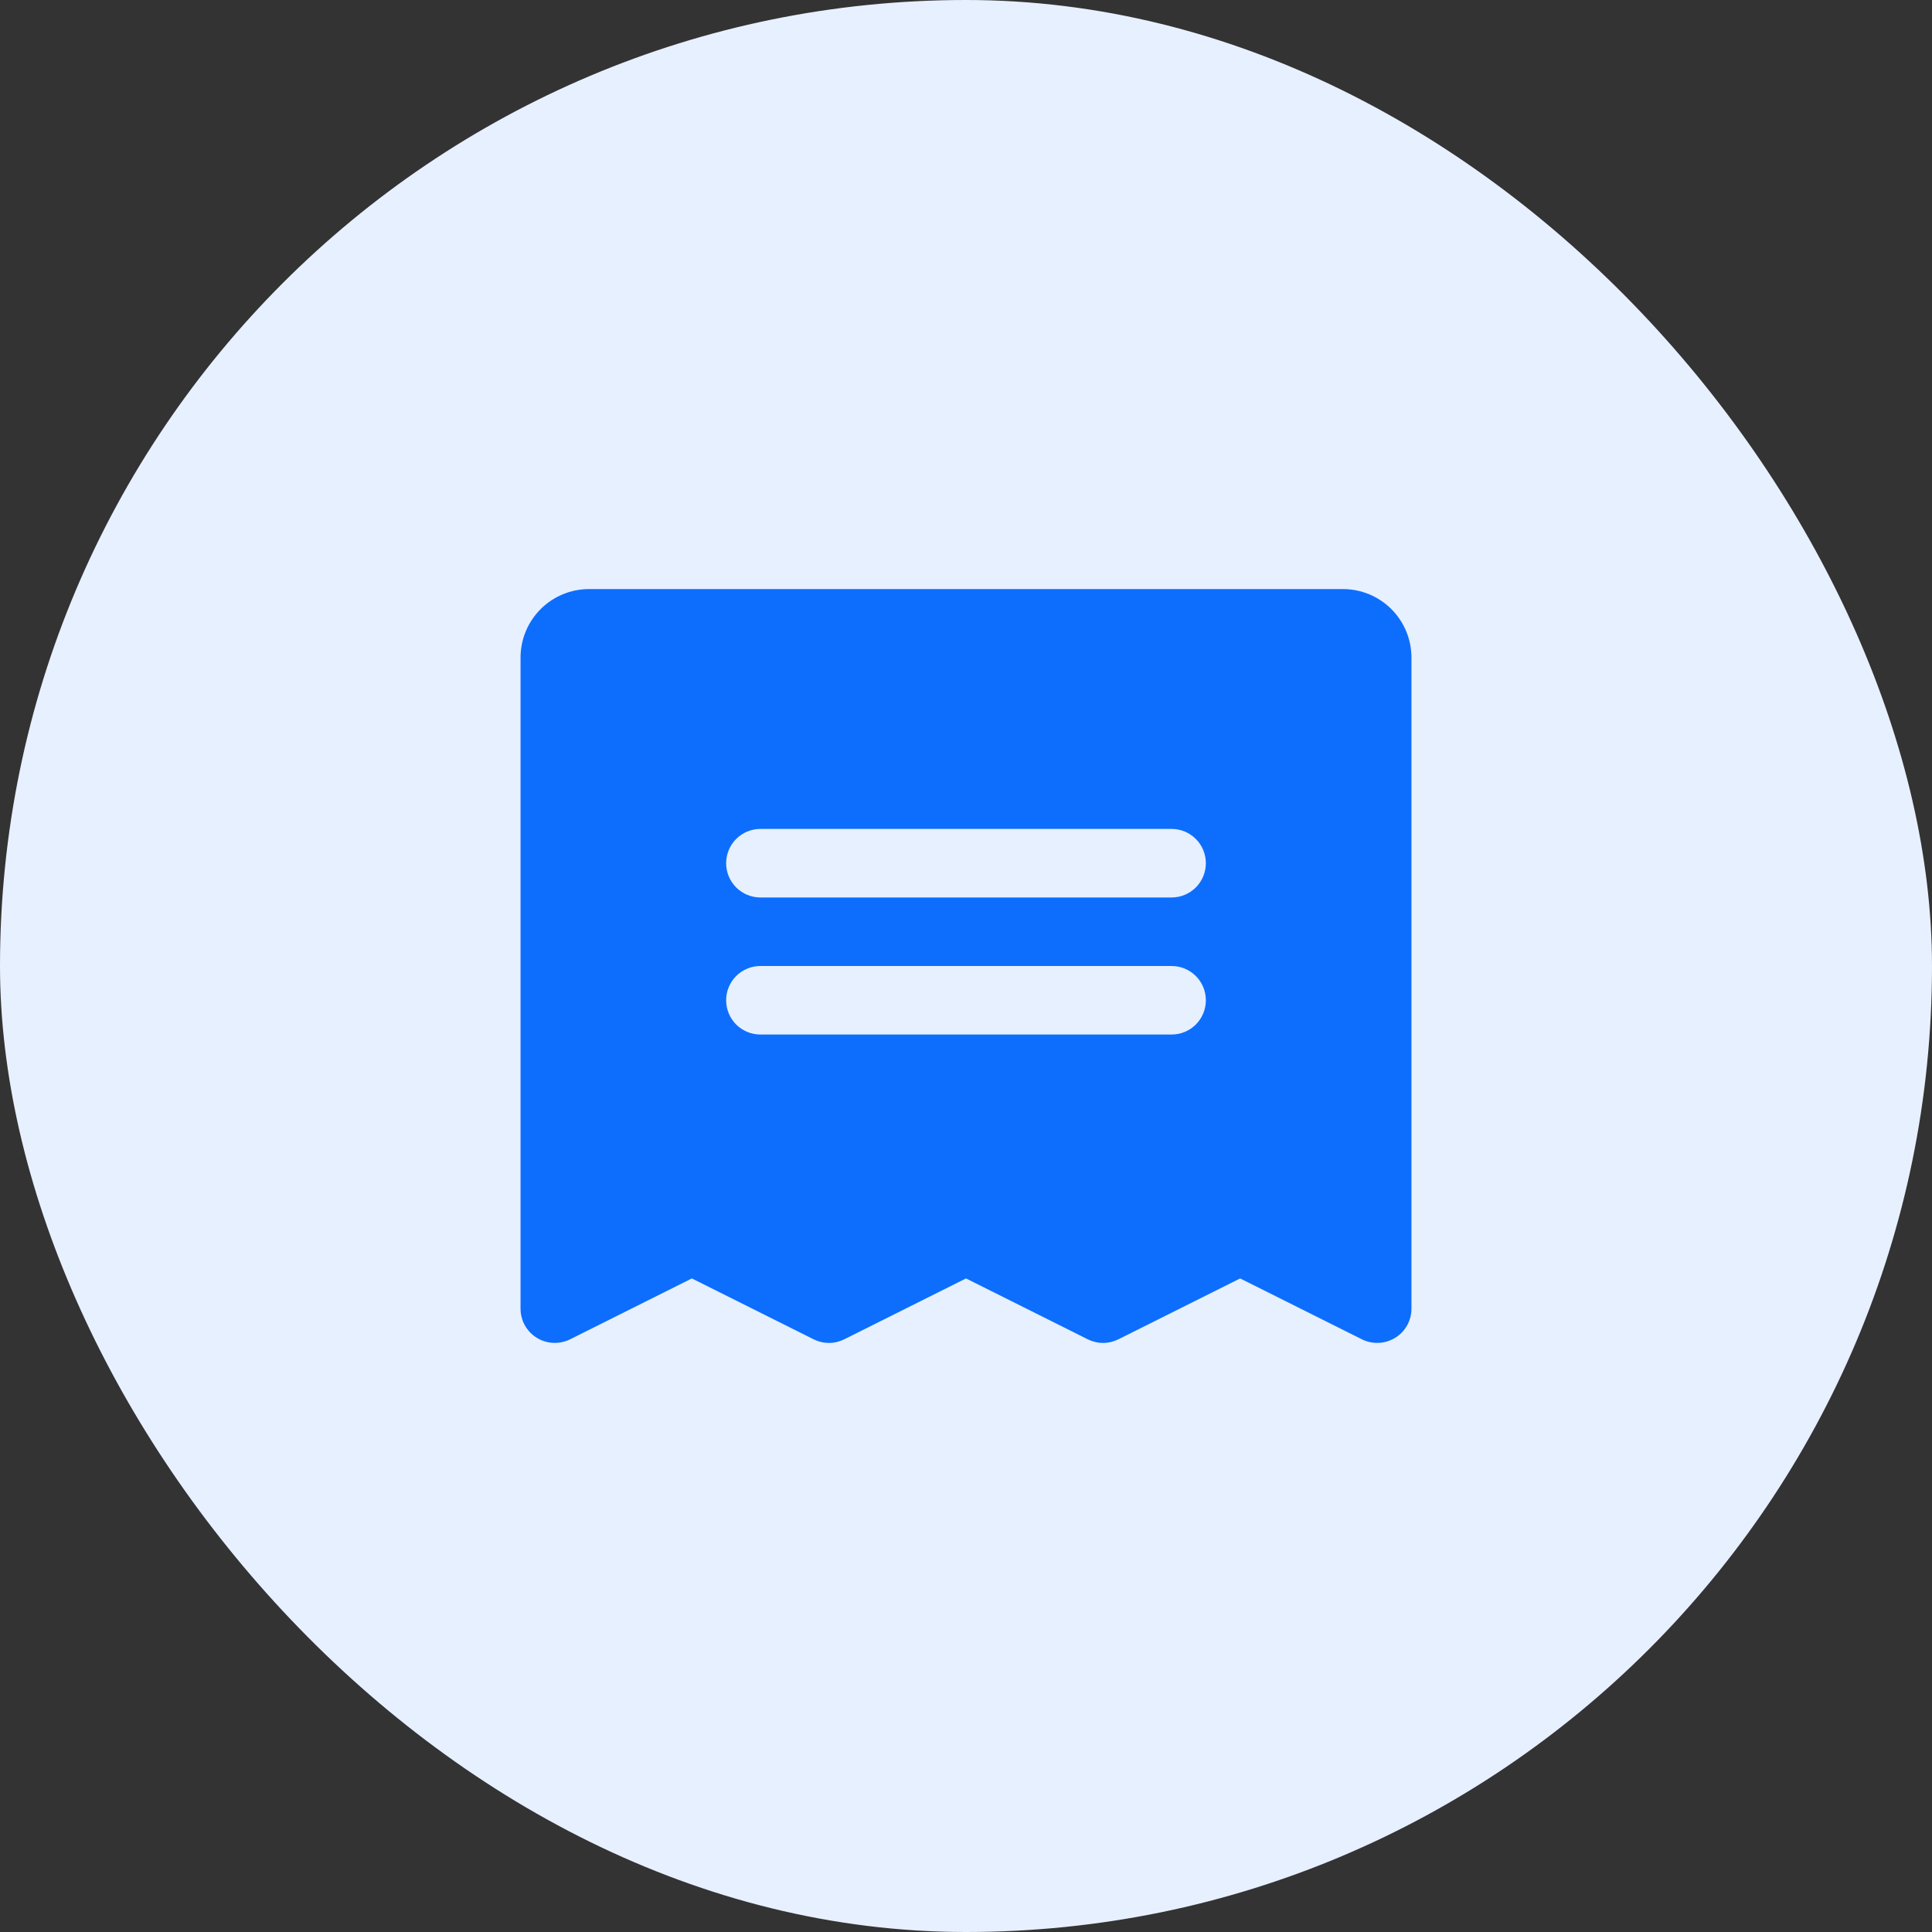 <svg width="60" height="60" viewBox="0 0 60 60" fill="none" xmlns="http://www.w3.org/2000/svg">
<rect x="0" y="0" width="60" height="60" fill="#333333" stroke="none"/>
<rect width="60" height="60" rx="30" fill="#E7F0FF"/>
<path d="M41.706 18.294H18.294C17.729 18.294 17.188 18.518 16.789 18.917C16.39 19.316 16.166 19.858 16.166 20.422V40.642C16.166 40.823 16.212 41.002 16.3 41.16C16.389 41.318 16.516 41.452 16.671 41.547C16.825 41.642 17.001 41.696 17.182 41.704C17.363 41.712 17.544 41.674 17.706 41.593L21.486 39.703L25.267 41.593C25.415 41.667 25.578 41.706 25.743 41.706C25.909 41.706 26.072 41.667 26.22 41.593L30 39.703L33.781 41.593C33.928 41.667 34.091 41.706 34.257 41.706C34.422 41.706 34.585 41.667 34.733 41.593L38.514 39.703L42.294 41.593C42.456 41.674 42.636 41.712 42.818 41.704C42.999 41.696 43.175 41.642 43.329 41.547C43.484 41.452 43.611 41.318 43.7 41.16C43.788 41.002 43.834 40.823 43.834 40.642V20.422C43.834 19.858 43.61 19.316 43.211 18.917C42.812 18.518 42.27 18.294 41.706 18.294ZM36.385 32.128H23.615C23.333 32.128 23.062 32.016 22.862 31.817C22.663 31.617 22.551 31.346 22.551 31.064C22.551 30.782 22.663 30.511 22.862 30.312C23.062 30.112 23.333 30 23.615 30H36.385C36.667 30 36.938 30.112 37.138 30.312C37.337 30.511 37.449 30.782 37.449 31.064C37.449 31.346 37.337 31.617 37.138 31.817C36.938 32.016 36.667 32.128 36.385 32.128ZM36.385 27.872H23.615C23.333 27.872 23.062 27.759 22.862 27.56C22.663 27.36 22.551 27.09 22.551 26.807C22.551 26.525 22.663 26.255 22.862 26.055C23.062 25.855 23.333 25.743 23.615 25.743H36.385C36.667 25.743 36.938 25.855 37.138 26.055C37.337 26.255 37.449 26.525 37.449 26.807C37.449 27.09 37.337 27.36 37.138 27.56C36.938 27.759 36.667 27.872 36.385 27.872Z" fill="#0D6EFD"/>
</svg>
